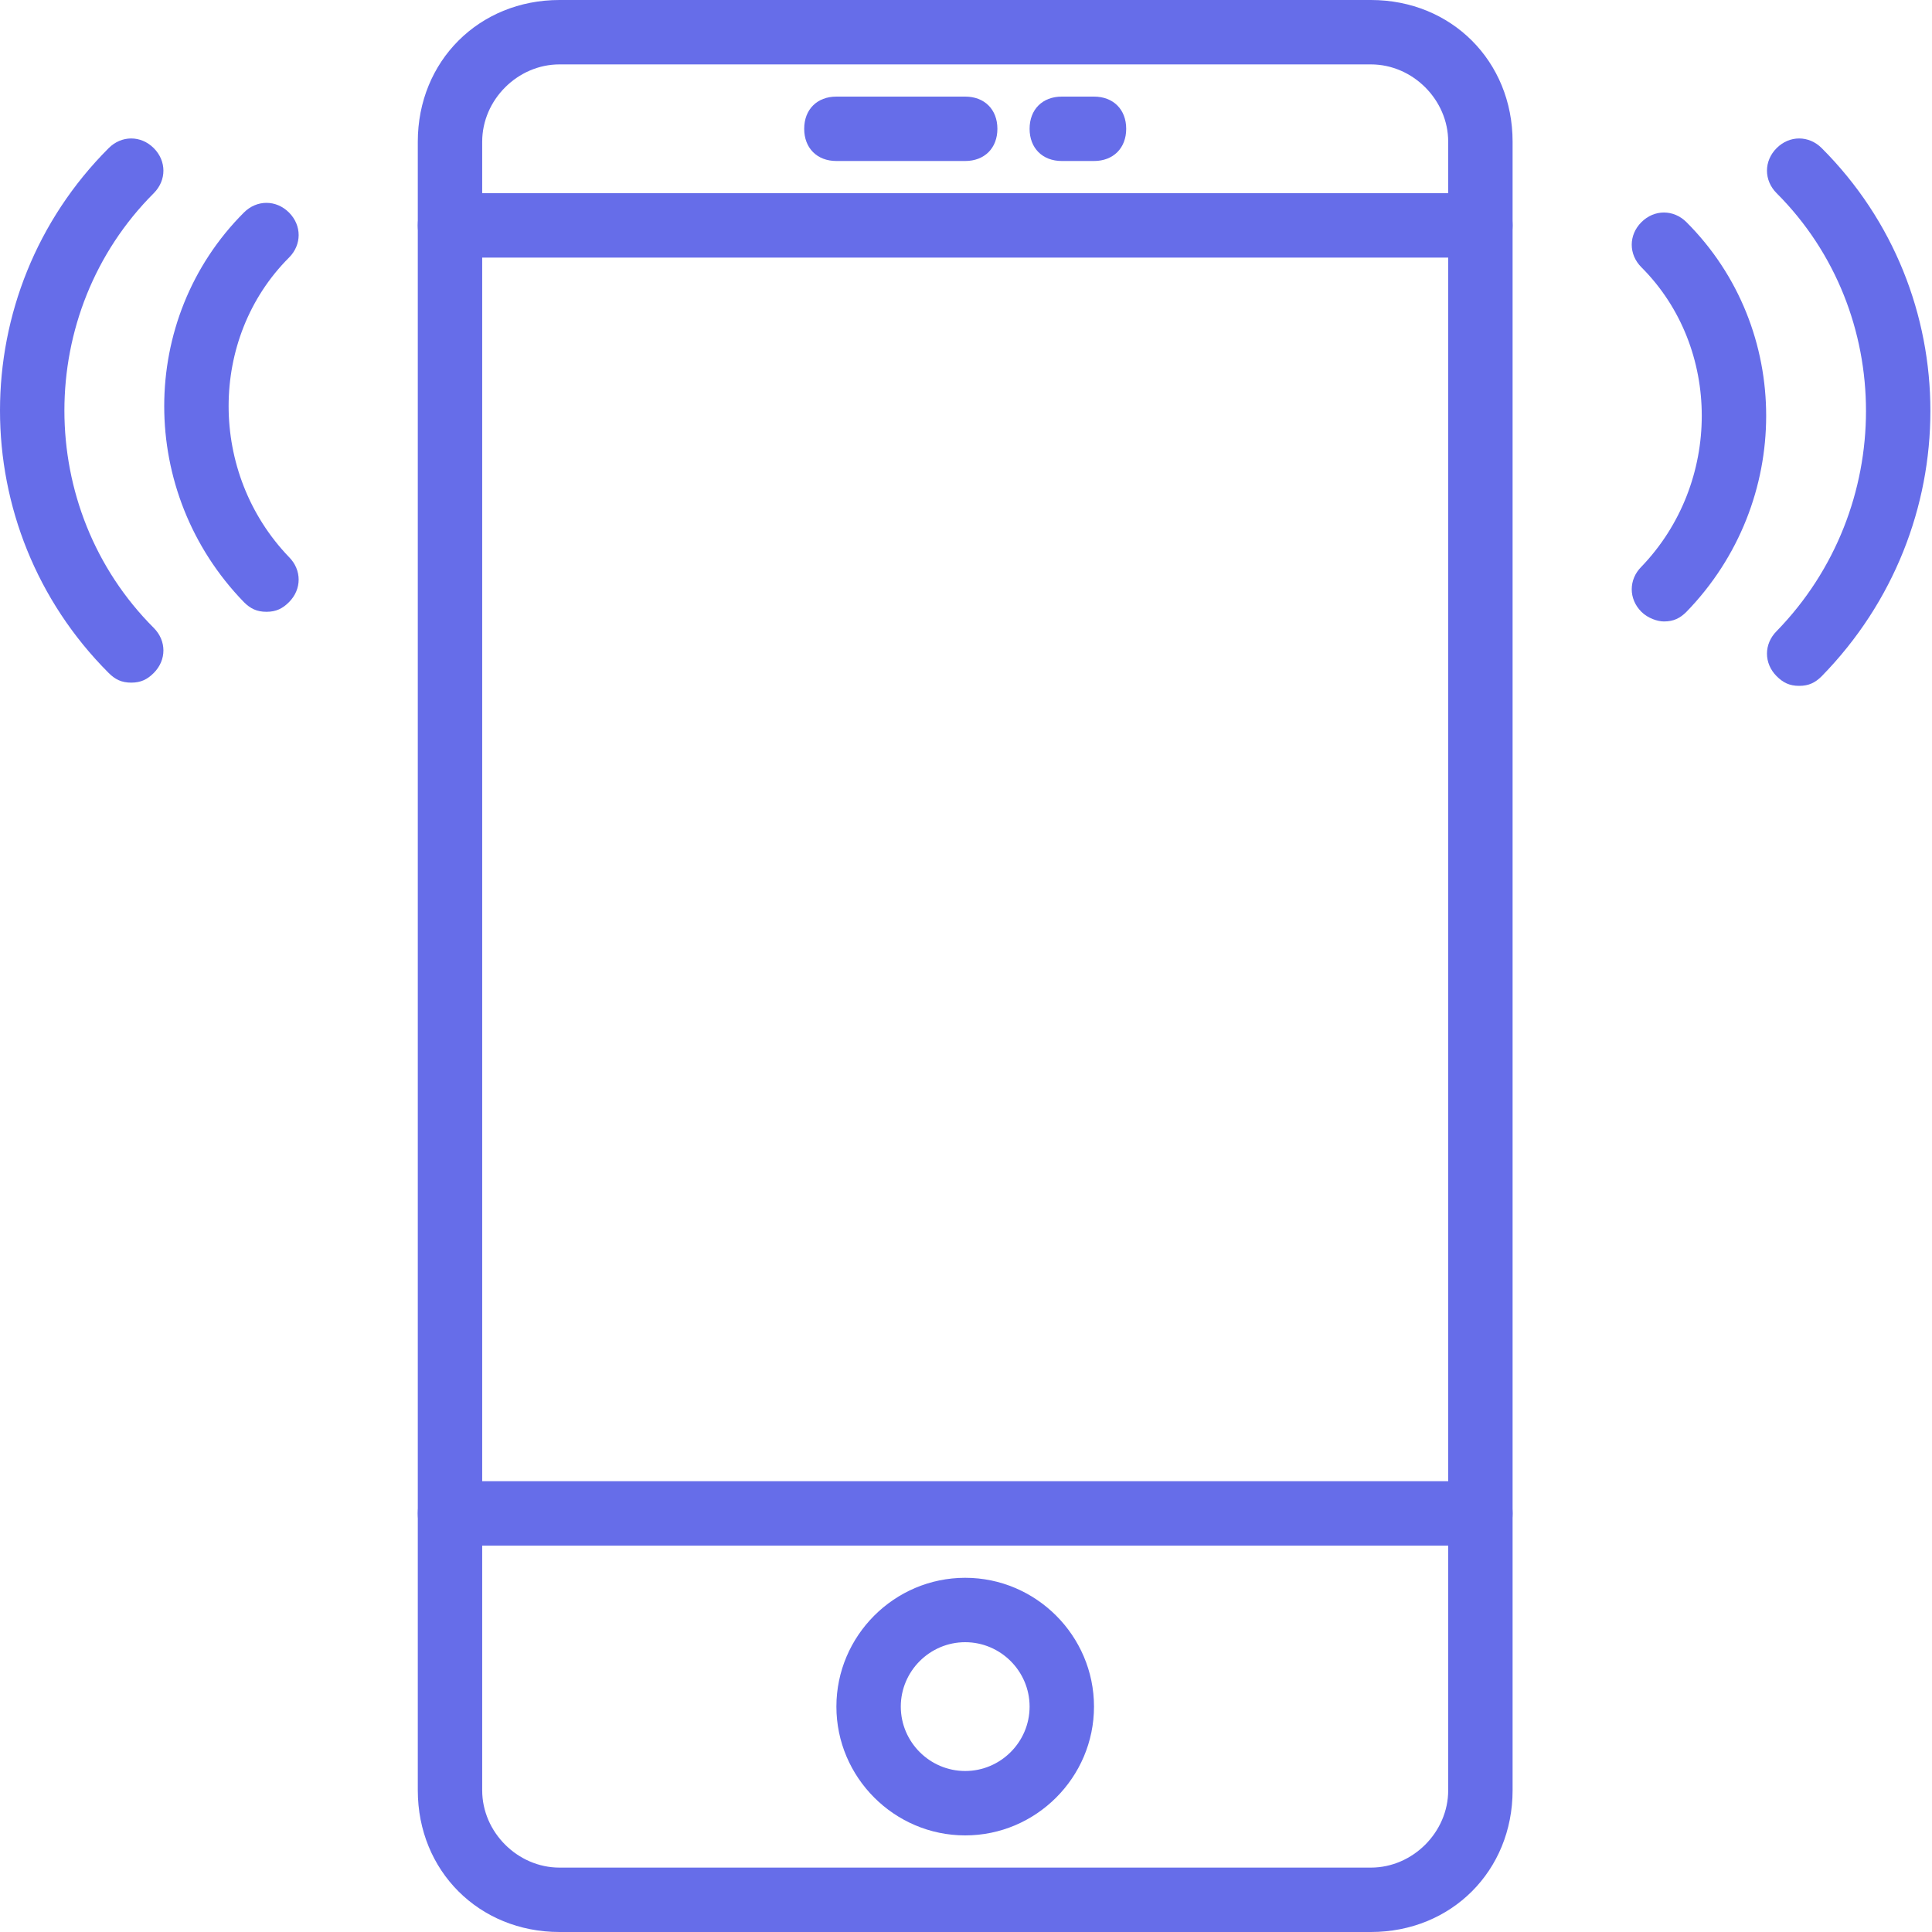 <svg width="60" height="60" viewBox="0 0 60 60" fill="none" xmlns="http://www.w3.org/2000/svg">
<path d="M42.575 60H17.375C14.875 60 12.975 58.1 12.975 55.6V4.4C12.975 1.9 14.875 0 17.375 0H42.575C45.075 0 46.975 1.9 46.975 4.4V55.6C46.975 58.1 45.075 60 42.575 60ZM17.375 2C16.075 2 14.975 3.1 14.975 4.4V55.6C14.975 56.9 16.075 58 17.375 58H42.575C43.875 58 44.975 56.9 44.975 55.6V4.4C44.975 3.1 43.875 2 42.575 2H17.375Z" fill="#666DE9"/>
<path d="M29.975 57C27.775 57 25.975 55.2 25.975 53C25.975 50.8 27.775 49 29.975 49C32.175 49 33.975 50.8 33.975 53C33.975 55.2 32.175 57 29.975 57ZM29.975 51C28.875 51 27.975 51.9 27.975 53C27.975 54.1 28.875 55 29.975 55C31.075 55 31.975 54.1 31.975 53C31.975 51.9 31.075 51 29.975 51Z" fill="#666DE9"/>
<path d="M45.975 48H13.975C13.375 48 12.975 47.6 12.975 47C12.975 46.4 13.375 46 13.975 46H45.975C46.575 46 46.975 46.4 46.975 47C46.975 47.6 46.575 48 45.975 48Z" fill="#666DE9"/>
<path d="M45.975 8H13.975C13.375 8 12.975 7.6 12.975 7C12.975 6.4 13.375 6 13.975 6H45.975C46.575 6 46.975 6.4 46.975 7C46.975 7.6 46.575 8 45.975 8Z" fill="#666DE9"/>
<path d="M29.975 5H25.975C25.375 5 24.975 4.6 24.975 4C24.975 3.4 25.375 3 25.975 3H29.975C30.575 3 30.975 3.4 30.975 4C30.975 4.6 30.575 5 29.975 5Z" fill="#666DE9"/>
<path d="M33.975 5H32.975C32.375 5 31.975 4.6 31.975 4C31.975 3.4 32.375 3 32.975 3H33.975C34.575 3 34.975 3.4 34.975 4C34.975 4.6 34.575 5 33.975 5Z" fill="#666DE9"/>
<path d="M55.875 21.3C55.575 21.3 55.375 21.2 55.175 21C54.775 20.6 54.775 20 55.175 19.6C58.875 15.8 58.875 9.7 55.175 6C54.775 5.6 54.775 5 55.175 4.6C55.575 4.2 56.175 4.2 56.575 4.6C61.075 9.1 61.075 16.4 56.575 21C56.375 21.2 56.175 21.3 55.875 21.3Z" fill="#666DE9"/>
<path d="M51.675 19.3C51.475 19.3 51.175 19.2 50.975 19C50.575 18.6 50.575 18 50.975 17.6C53.475 15 53.475 10.8 50.975 8.3C50.575 7.9 50.575 7.3 50.975 6.9C51.375 6.5 51.975 6.5 52.375 6.9C55.675 10.2 55.675 15.6 52.375 19C52.175 19.2 51.975 19.3 51.675 19.3Z" fill="#666DE9"/>
<path d="M4.075 21.2C3.775 21.2 3.575 21.1 3.375 20.9C-1.125 16.4 -1.125 9.1 3.375 4.6C3.775 4.2 4.375 4.2 4.775 4.6C5.175 5 5.175 5.6 4.775 6C1.075 9.7 1.075 15.8 4.775 19.5C5.175 19.9 5.175 20.5 4.775 20.9C4.575 21.1 4.375 21.2 4.075 21.2Z" fill="#666DE9"/>
<path d="M8.275 19C7.975 19 7.775 18.9 7.575 18.7C4.275 15.3 4.275 9.9 7.575 6.6C7.975 6.2 8.575 6.2 8.975 6.6C9.375 7 9.375 7.6 8.975 8C6.475 10.5 6.475 14.7 8.975 17.3C9.375 17.7 9.375 18.3 8.975 18.7C8.775 18.9 8.575 19 8.275 19Z" fill="#666DE9"/>
</svg>

